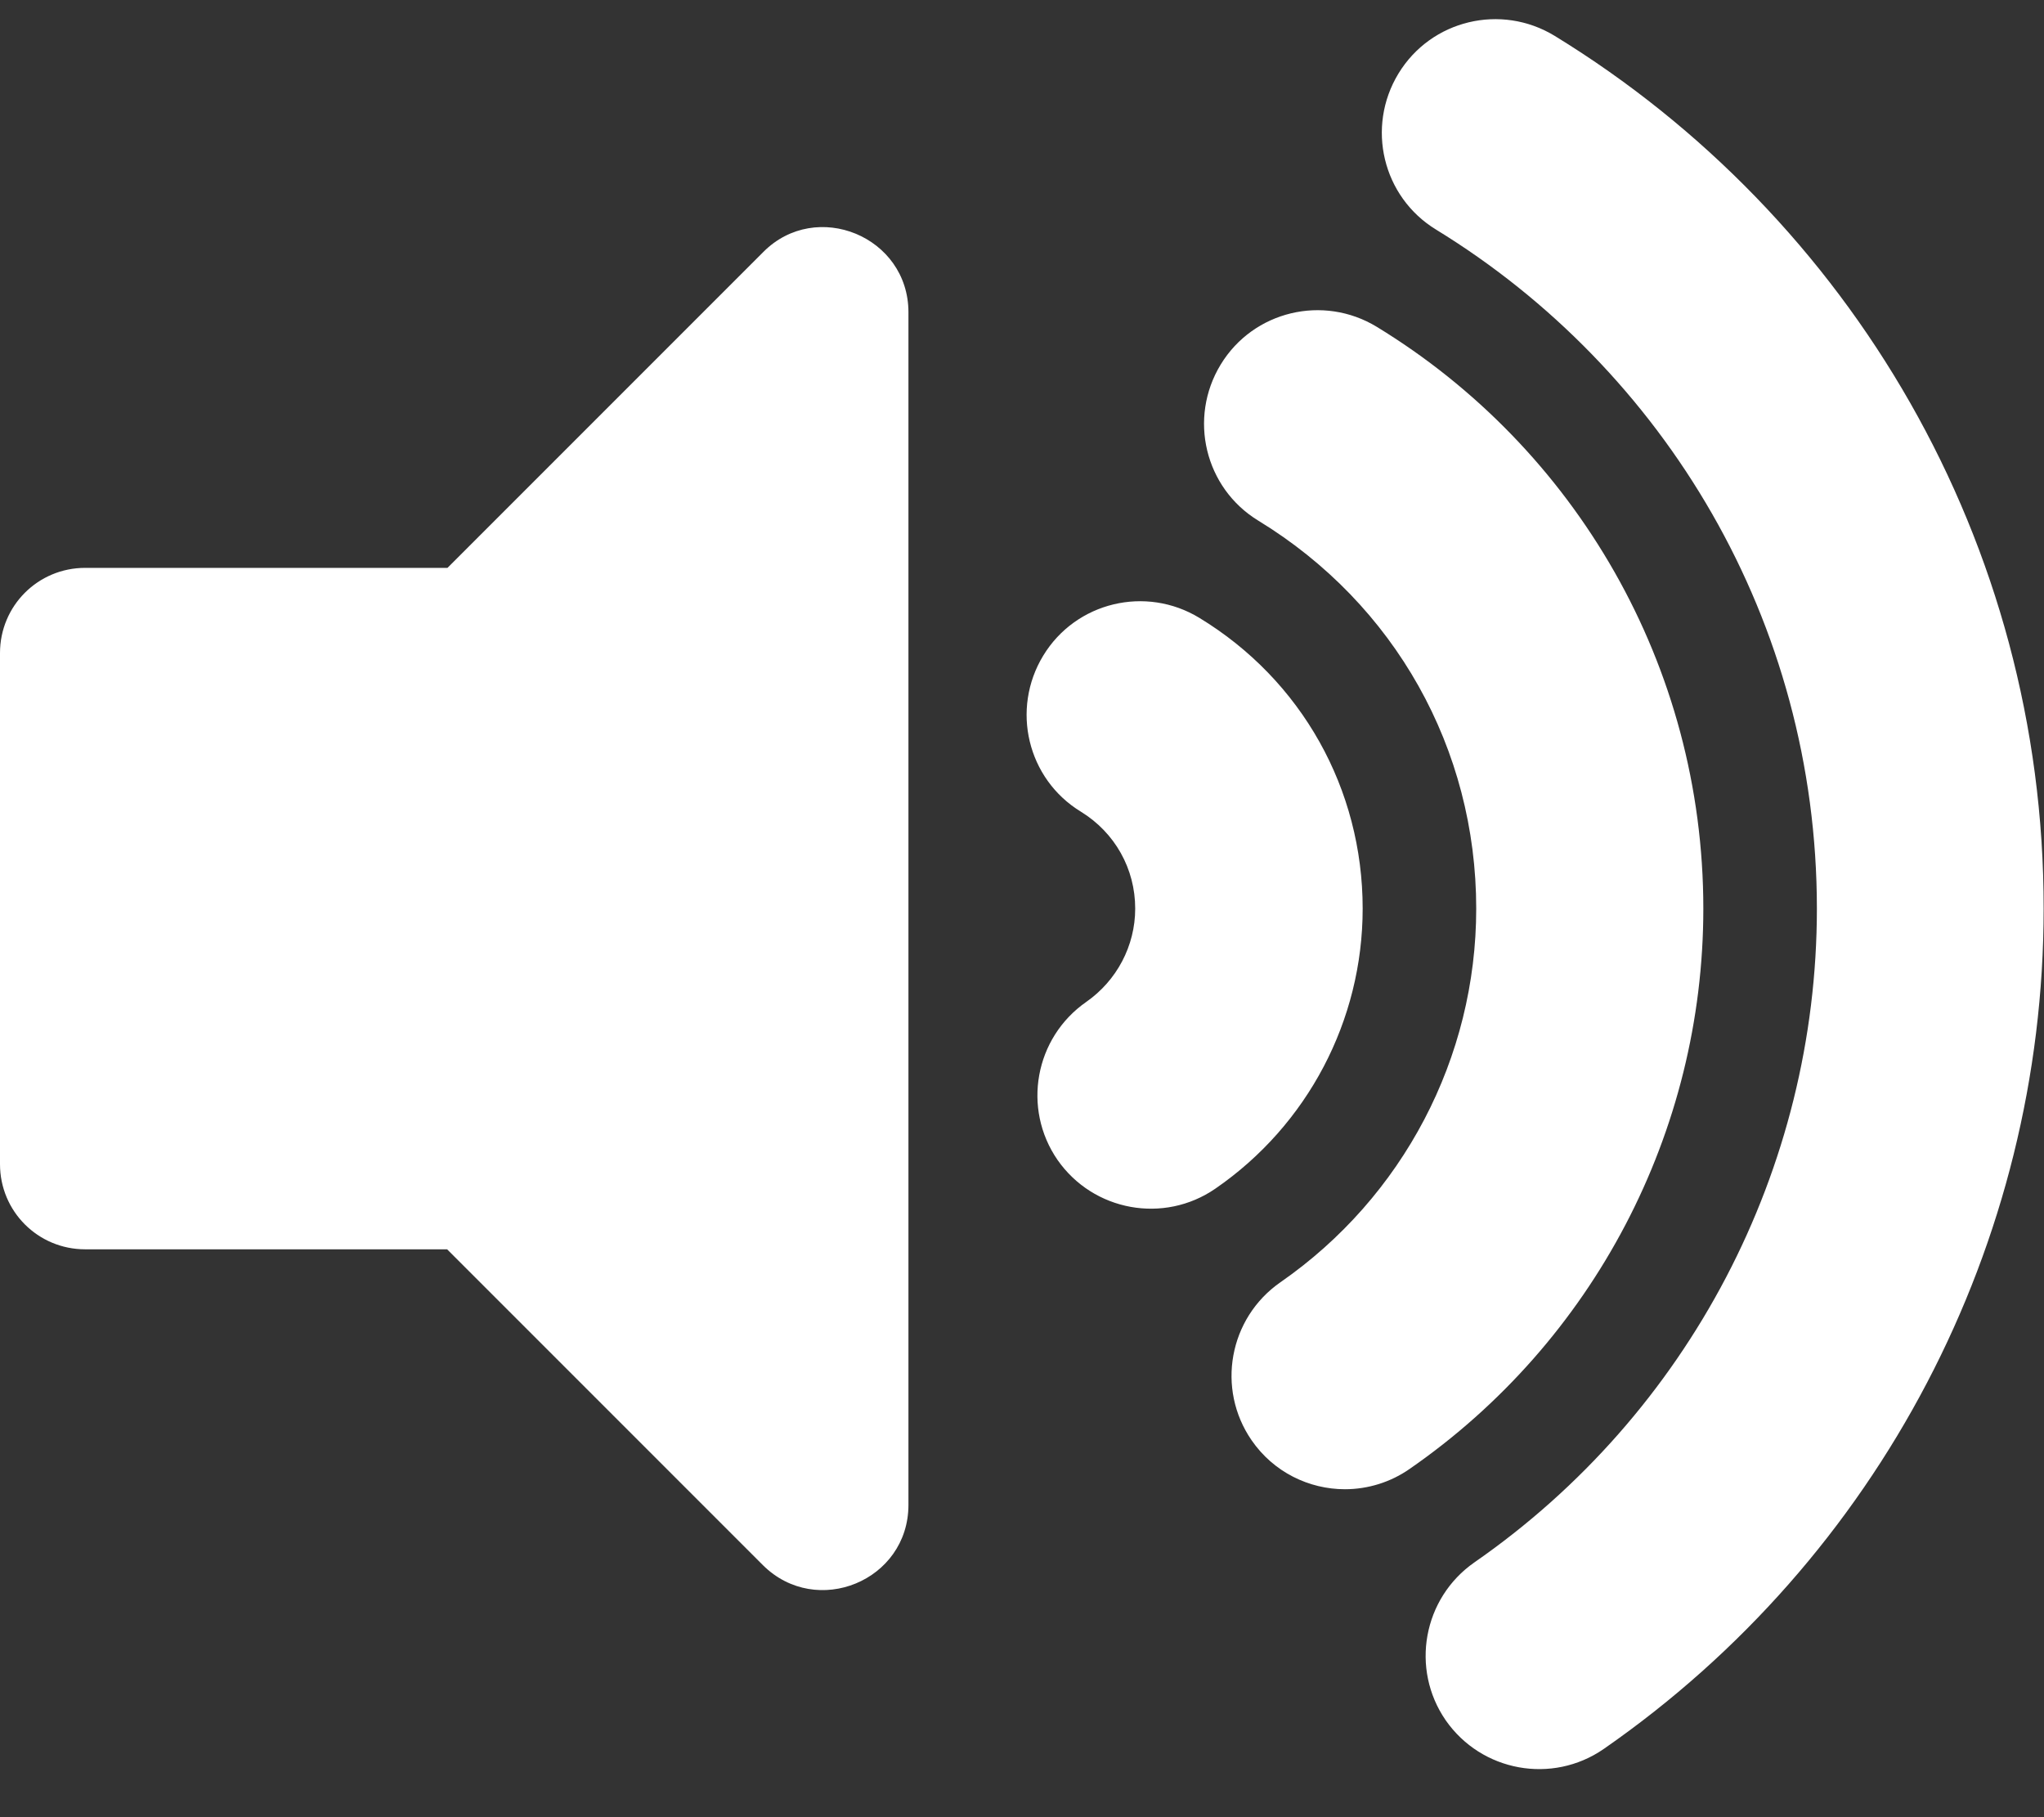 <?xml version="1.0" encoding="utf-8"?>
<!-- Generator: Adobe Illustrator 22.0.1, SVG Export Plug-In . SVG Version: 6.00 Build 0)  -->
<svg version="1.1" id="Layer_1" xmlns="http://www.w3.org/2000/svg" xmlns:xlink="http://www.w3.org/1999/xlink" x="0px" y="0px"
	 viewBox="0 0 576 512" style="enable-background:new 0 0 576 512;" xml:space="preserve">
<rect x="0" y="0" width="576" height="512" fill="#333333" stroke="none"/>
<style type="text/css">
	.st0{fill:#FFFFFF;}
</style>
<path class="st0" d="M256,88v336c0,21.4-25.9,32-41,17l-89-89H24c-13.3,0-24-10.7-24-24V184c0-13.3,10.7-24,24-24h102.1l89-89
	C230,56,256,66.6,256,88z M438.1,10.1c-15.1-9.2-34.8-4.5-44,10.6c-9.2,15.1-4.5,34.8,10.6,44C469,104.1,512,175,512,256
	c0,73.4-36.1,142.3-96.5,184.2c-14.5,10.1-18.1,30-8.1,44.5c10.1,14.5,30,18.1,44.5,8.1c77.7-53.9,124-142.4,124-236.8
	C576,152.8,521.4,61.1,438.1,10.1z M480,256c0-68.5-36.1-129.8-92-163.9c-15.1-9.2-34.8-4.5-44,10.6s-4.5,34.8,10.6,44
	C393.1,170.2,416,211,416,256c0,42-20.6,81.3-55.2,105.3c-14.5,10.1-18.1,30-8.1,44.5c6.2,9,16.2,13.8,26.3,13.8
	c6.5,0,12.9-2,18.2-5.7C449.1,378,480,318.9,480,256z M384,256c0-33.7-17.2-64.4-46-81.9c-15.1-9.2-34.8-4.5-44,10.6
	s-4.5,34.8,10.6,44c9.6,5.9,15.3,16.1,15.3,27.3c0,10.5-5.2,20.3-13.8,26.3c-14.5,10.1-18.1,30-8.1,44.5c10.1,14.5,30,18.1,44.5,8.1
	C368.5,317,384,287.5,384,256z"/>
</svg>
